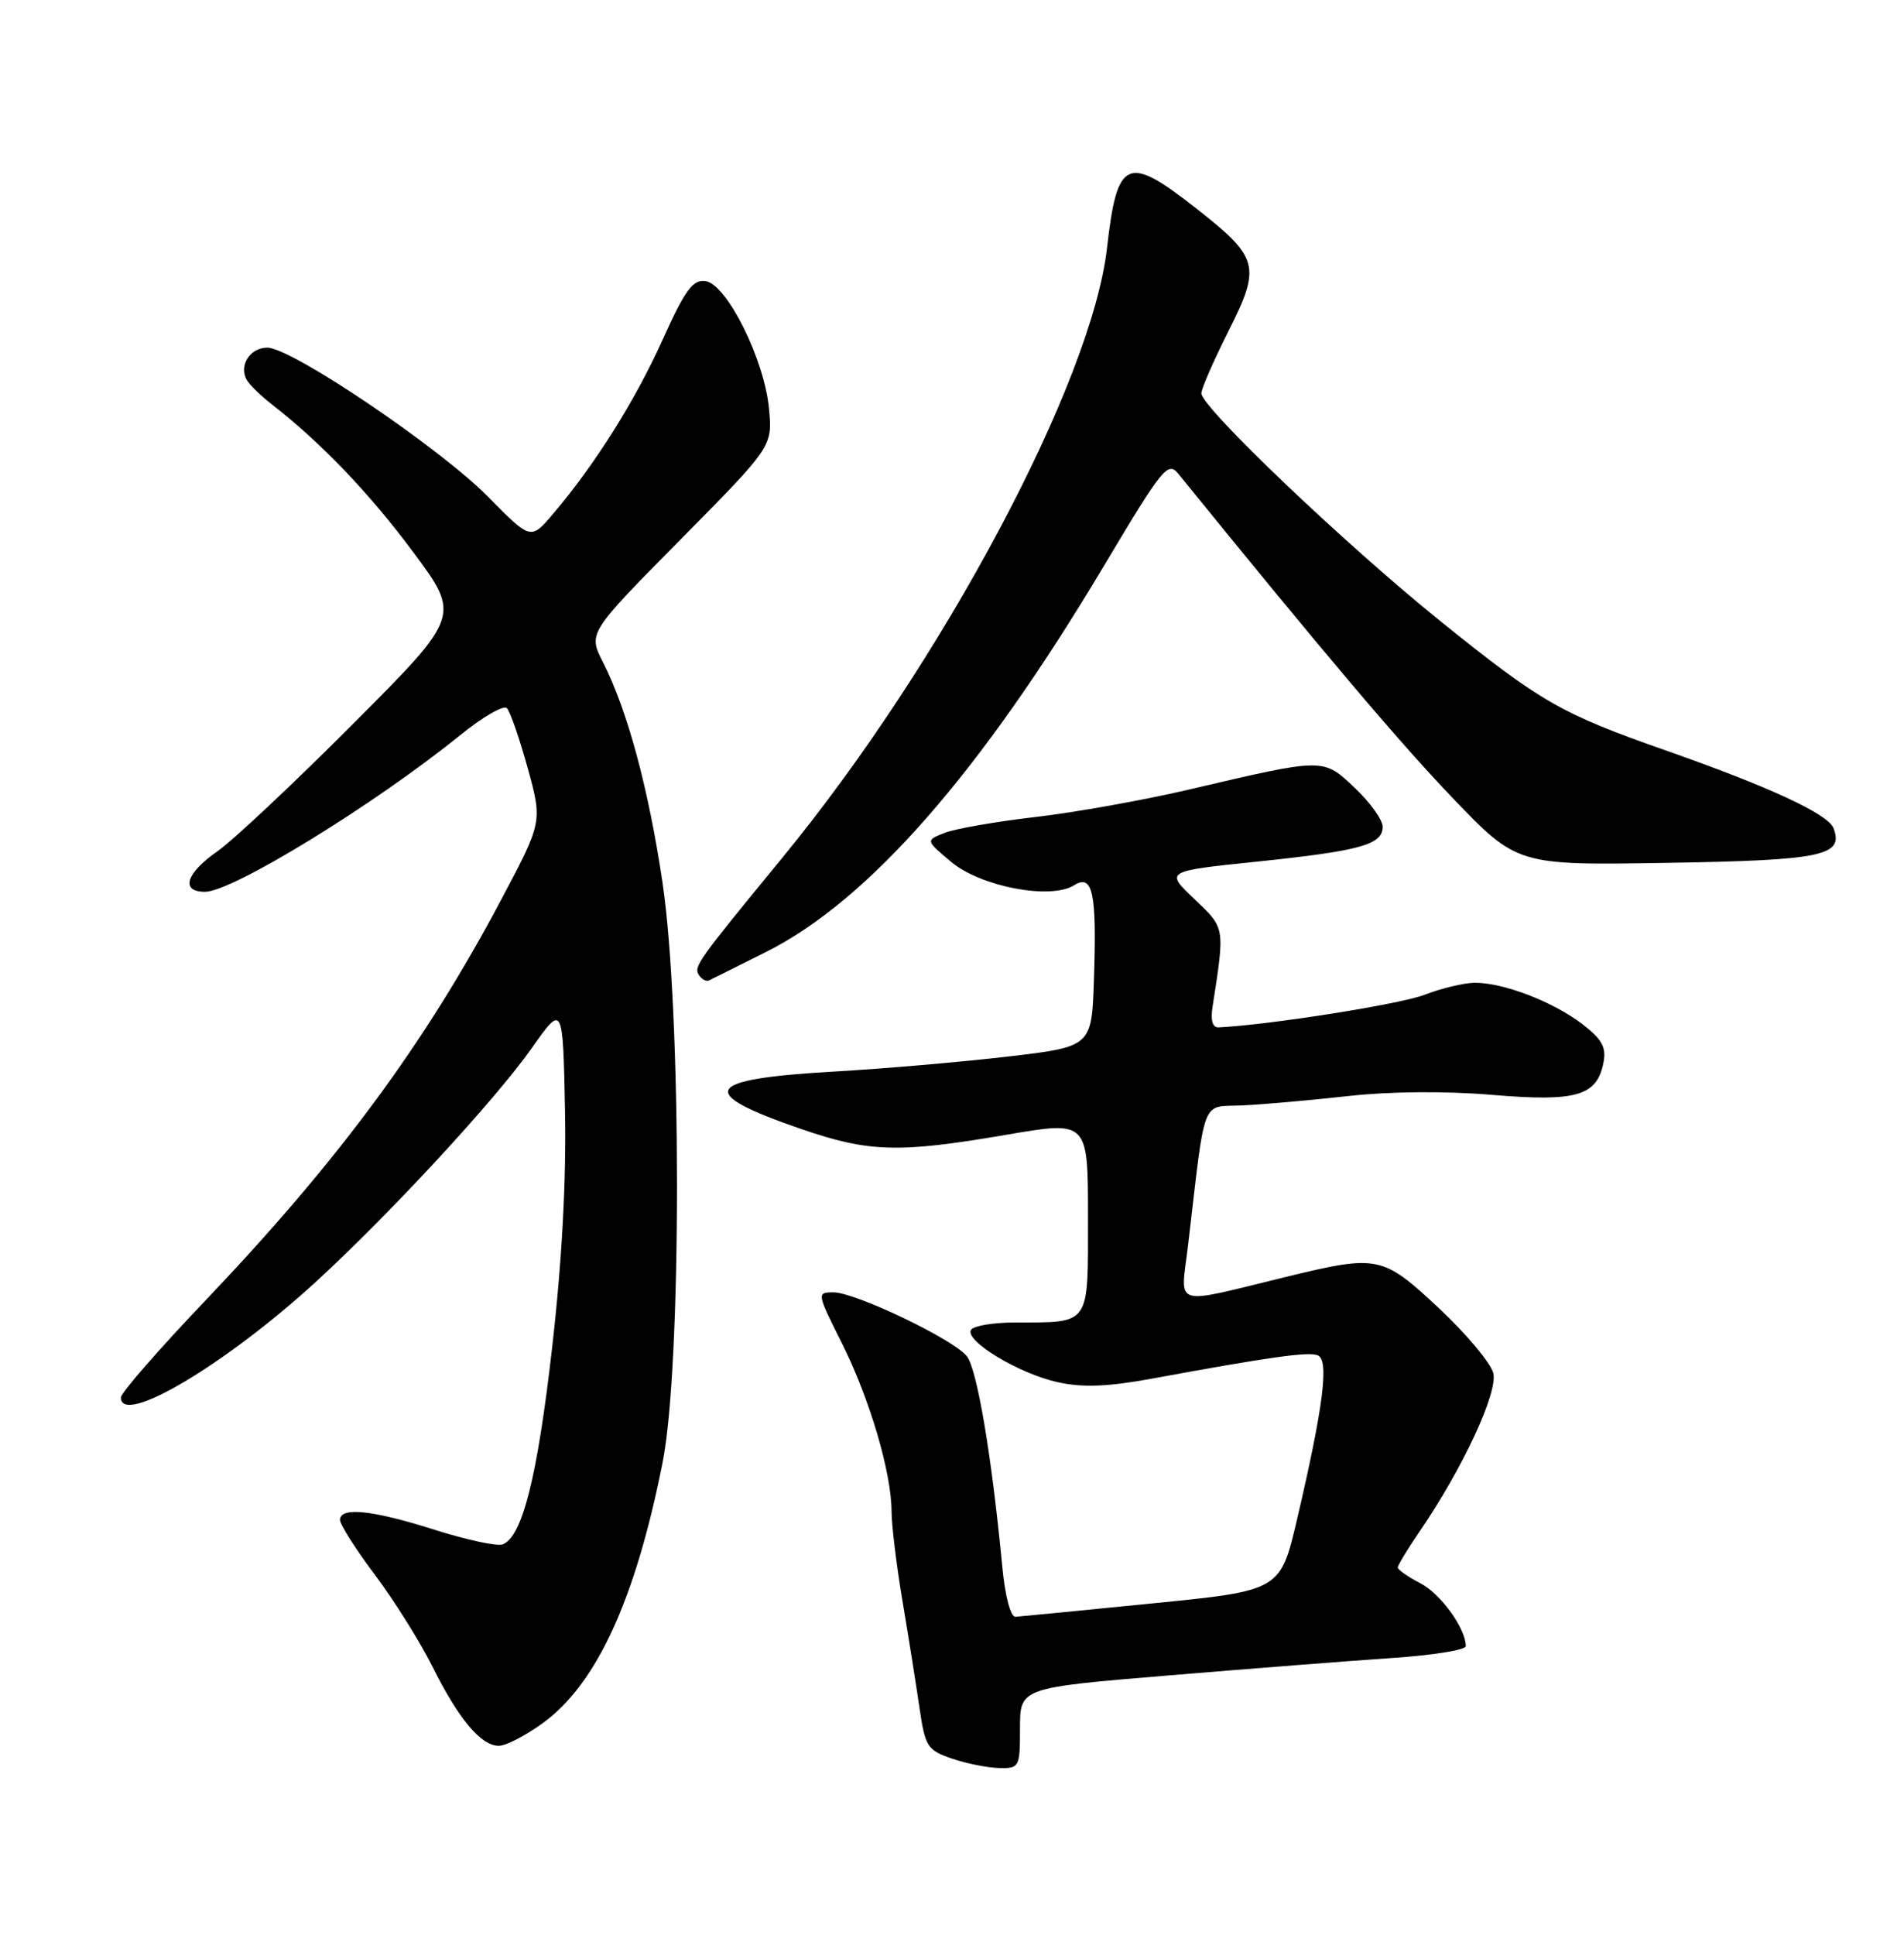 <?xml version="1.0" encoding="UTF-8" standalone="no"?>
<!DOCTYPE svg PUBLIC "-//W3C//DTD SVG 1.1//EN" "http://www.w3.org/Graphics/SVG/1.1/DTD/svg11.dtd" >
<svg xmlns="http://www.w3.org/2000/svg" xmlns:xlink="http://www.w3.org/1999/xlink" version="1.1" viewBox="0 0 252 256">
 <g >
 <path fill="currentColor"
d=" M 135.00 228.66 C 135.00 223.32 135.00 223.32 154.75 221.68 C 165.61 220.78 178.89 219.74 184.25 219.38 C 189.61 219.02 194.00 218.32 194.00 217.81 C 194.00 215.48 190.68 210.88 187.98 209.49 C 186.34 208.64 185.00 207.70 185.00 207.40 C 185.00 207.11 186.29 204.98 187.86 202.68 C 193.57 194.36 198.28 184.24 197.64 181.68 C 197.30 180.35 194.08 176.50 190.48 173.13 C 183.00 166.13 182.39 166.00 170.39 168.91 C 154.85 172.68 156.25 173.13 157.24 164.79 C 159.61 144.68 158.89 146.53 164.50 146.26 C 167.25 146.13 173.55 145.57 178.50 145.02 C 183.99 144.41 191.40 144.35 197.50 144.87 C 208.67 145.81 211.38 145.02 212.23 140.57 C 212.62 138.56 212.02 137.49 209.38 135.47 C 205.48 132.50 198.87 129.98 195.12 130.04 C 193.68 130.07 190.70 130.79 188.50 131.64 C 185.34 132.87 167.86 135.63 161.28 135.94 C 160.49 135.98 160.20 135.00 160.48 133.25 C 162.13 122.58 162.18 122.86 158.07 118.95 C 154.20 115.27 154.20 115.27 166.35 114.01 C 180.06 112.58 183.00 111.77 183.00 109.39 C 183.00 108.48 181.34 106.17 179.32 104.26 C 175.08 100.26 175.35 100.26 157.50 104.44 C 151.45 105.86 142.22 107.51 137.00 108.11 C 131.78 108.72 126.38 109.66 125.00 110.21 C 122.50 111.20 122.50 111.20 125.90 114.05 C 129.82 117.33 139.03 119.08 142.15 117.14 C 144.63 115.59 145.17 118.08 144.79 129.49 C 144.50 138.49 144.50 138.49 133.50 139.79 C 127.45 140.50 117.01 141.41 110.30 141.79 C 93.02 142.79 92.03 144.57 106.08 149.40 C 115.05 152.48 118.96 152.59 133.25 150.14 C 144.00 148.30 144.00 148.30 144.00 161.03 C 144.00 175.56 144.42 174.96 134.31 174.99 C 131.45 174.99 128.85 175.43 128.52 175.96 C 127.63 177.40 134.86 181.76 140.00 182.89 C 143.32 183.62 146.60 183.49 152.50 182.41 C 168.05 179.55 173.12 178.83 174.41 179.33 C 175.94 179.92 175.16 186.10 171.68 200.98 C 169.46 210.47 169.46 210.47 152.48 212.16 C 143.14 213.09 135.00 213.89 134.40 213.93 C 133.75 213.97 133.02 211.20 132.65 207.25 C 131.25 192.58 129.31 181.07 127.94 179.42 C 126.05 177.14 113.19 171.00 110.31 171.00 C 108.08 171.00 108.10 171.09 111.44 177.75 C 115.10 185.06 118.00 194.88 118.00 200.00 C 118.00 201.77 118.65 207.10 119.45 211.86 C 120.25 216.61 121.26 222.97 121.70 226.00 C 122.45 231.13 122.74 231.58 126.00 232.69 C 127.92 233.35 130.74 233.91 132.25 233.94 C 134.91 234.00 135.00 233.83 135.00 228.66 Z  M 71.82 228.01 C 78.95 222.85 84.10 211.66 87.70 193.50 C 90.24 180.71 90.23 133.81 87.68 116.74 C 85.82 104.26 83.04 93.99 79.81 87.63 C 77.84 83.76 77.84 83.76 90.05 71.41 C 102.26 59.06 102.26 59.06 101.77 54.00 C 101.15 47.53 96.20 37.61 93.39 37.20 C 91.69 36.96 90.70 38.31 87.70 44.95 C 84.07 53.01 78.75 61.47 73.21 67.98 C 70.25 71.47 70.25 71.47 64.66 65.79 C 58.25 59.28 38.60 46.00 35.38 46.00 C 33.05 46.00 31.54 48.44 32.70 50.34 C 33.09 50.98 34.55 52.39 35.95 53.48 C 42.53 58.61 48.86 65.22 54.65 73.00 C 60.97 81.50 60.97 81.50 46.73 95.78 C 38.90 103.63 30.81 111.23 28.75 112.66 C 24.60 115.55 23.85 118.00 27.13 118.00 C 30.76 118.00 49.53 106.48 60.90 97.28 C 63.87 94.87 66.66 93.26 67.09 93.70 C 67.52 94.14 68.75 97.70 69.84 101.62 C 71.80 108.74 71.80 108.74 66.32 119.07 C 56.15 138.23 44.81 153.58 27.11 172.16 C 21.00 178.57 16.00 184.31 16.00 184.91 C 16.00 188.79 29.89 180.54 41.88 169.54 C 51.67 160.56 65.58 145.50 70.39 138.67 C 74.50 132.84 74.50 132.84 74.78 146.91 C 74.96 156.16 74.38 166.93 73.07 178.36 C 71.12 195.44 69.13 203.35 66.53 204.35 C 65.81 204.63 61.77 203.76 57.57 202.43 C 49.30 199.80 45.00 199.35 45.00 201.11 C 45.00 201.72 47.07 204.98 49.61 208.36 C 52.14 211.73 55.57 217.19 57.22 220.49 C 60.70 227.47 63.66 231.00 66.02 231.00 C 66.95 231.00 69.55 229.66 71.82 228.01 Z  M 101.39 125.96 C 114.99 119.14 129.81 102.20 146.13 74.84 C 153.93 61.77 154.57 60.98 155.99 62.73 C 175.19 86.39 185.08 98.07 192.14 105.46 C 200.79 114.50 200.79 114.50 220.64 114.17 C 241.21 113.83 244.07 113.24 242.67 109.58 C 241.95 107.71 234.24 104.13 220.54 99.32 C 206.55 94.41 204.02 92.96 190.63 82.18 C 178.10 72.09 159.00 53.89 159.00 52.04 C 159.00 51.44 160.62 47.74 162.59 43.82 C 166.93 35.20 166.64 34.10 158.29 27.55 C 149.18 20.39 147.86 20.98 146.52 32.78 C 144.51 50.55 124.74 87.69 103.54 113.50 C 92.33 127.15 91.81 127.88 92.48 128.97 C 92.84 129.56 93.44 129.89 93.82 129.73 C 94.19 129.56 97.60 127.86 101.39 125.96 Z "/>
</g>
</svg>